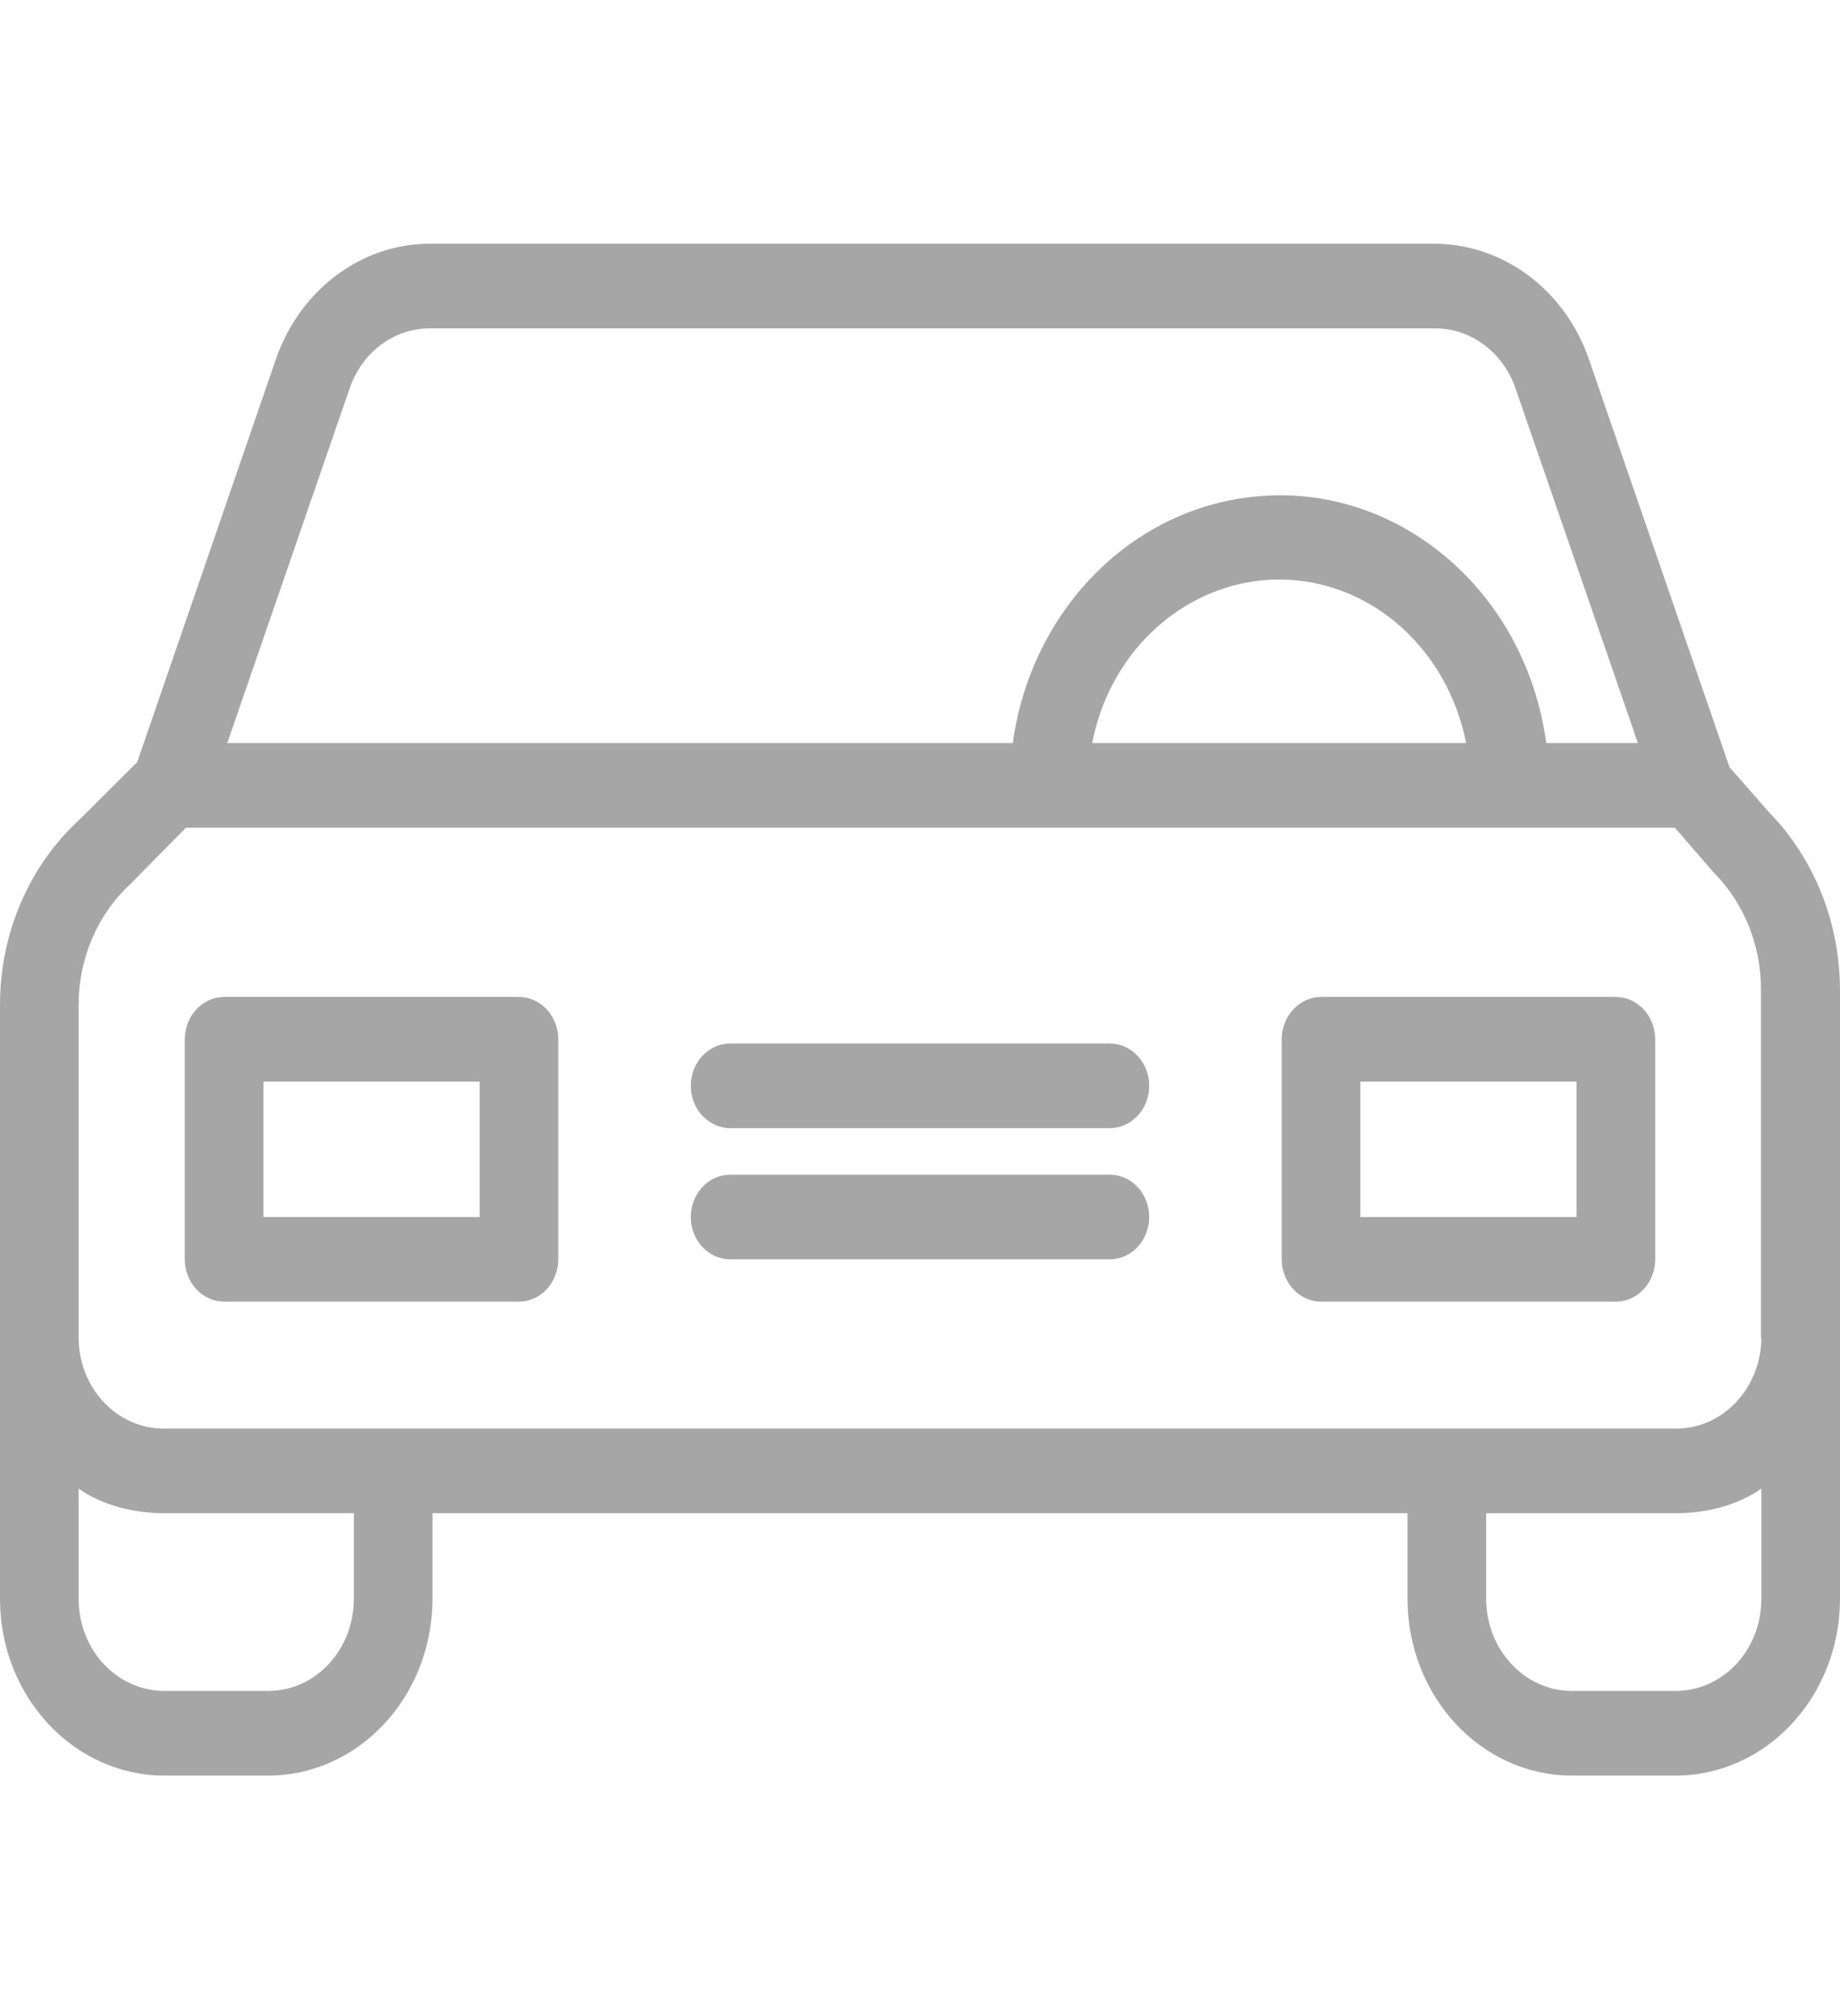 <svg width="63" height="69" viewBox="0 0 63 69" fill="none" xmlns="http://www.w3.org/2000/svg">
<path d="M60.59 27.821L59.217 26.257L54.398 12.281C53.577 9.921 51.477 8.357 49.135 8.342H14.713C12.371 8.342 10.271 9.921 9.45 12.281L4.698 26.083L2.719 28.053C0.996 29.631 0 31.949 0 34.382V54.744C0.013 58.075 2.531 60.769 5.627 60.769H9.181C12.277 60.769 14.794 58.075 14.808 54.744V51.79H48.192V54.744C48.206 58.075 50.723 60.769 53.819 60.769H57.373C60.469 60.769 62.986 58.075 63 54.744V33.846C62.986 31.572 62.125 29.4 60.59 27.821ZM11.981 13.266C12.412 12.035 13.502 11.239 14.713 11.239H49.148C50.36 11.239 51.45 12.05 51.881 13.266L56.081 25.432H52.944C52.204 20.001 47.506 16.25 42.458 17.061C38.433 17.698 35.269 21.101 34.677 25.432H7.781L11.981 13.266ZM50.198 25.432H37.396C38.136 21.623 41.61 19.19 45.15 19.986C47.681 20.566 49.66 22.694 50.198 25.432ZM12.115 54.744C12.102 56.482 10.796 57.872 9.181 57.872H5.627C4.012 57.872 2.706 56.482 2.692 54.744V50.95C3.5 51.514 4.563 51.79 5.627 51.79H12.115V54.744ZM60.308 54.744C60.294 56.482 58.989 57.872 57.373 57.872H53.819C52.204 57.872 50.898 56.467 50.885 54.744V51.79H57.373C58.437 51.79 59.5 51.514 60.308 50.95V54.744ZM57.373 48.893H5.627C4.025 48.908 2.706 47.532 2.692 45.794V34.382C2.692 32.789 3.352 31.268 4.483 30.24C4.496 30.225 4.523 30.196 4.537 30.182L6.367 28.328H57.346L58.639 29.82C58.652 29.849 58.692 29.863 58.706 29.892C59.715 30.92 60.294 32.354 60.294 33.846V45.794H60.308C60.294 47.517 58.975 48.908 57.373 48.893Z" fill="#A6A6A6"/>
<path d="M17.769 34.121H7.673C6.933 34.121 6.327 34.773 6.327 35.569V43.1C6.327 43.897 6.933 44.548 7.673 44.548H17.769C18.51 44.548 19.115 43.897 19.115 43.1V35.569C19.115 34.773 18.51 34.121 17.769 34.121ZM16.423 41.652H9.019V37.018H16.423V41.652Z" fill="#A6A6A6"/>
<path d="M55.327 34.121H45.231C44.49 34.121 43.885 34.773 43.885 35.569V43.1C43.885 43.897 44.49 44.548 45.231 44.548H55.327C56.067 44.548 56.673 43.897 56.673 43.1V35.569C56.673 34.773 56.067 34.121 55.327 34.121ZM53.981 41.652H46.577V37.018H53.981V41.652Z" fill="#A6A6A6"/>
<path d="M38.002 40.204H24.998C24.258 40.204 23.652 40.855 23.652 41.652C23.652 42.448 24.258 43.1 24.998 43.1H38.002C38.742 43.1 39.348 42.448 39.348 41.652C39.348 40.855 38.742 40.204 38.002 40.204Z" fill="#A6A6A6"/>
<path d="M38.002 35.714H24.998C24.258 35.714 23.652 36.366 23.652 37.162C23.652 37.959 24.258 38.61 24.998 38.61H38.002C38.742 38.61 39.348 37.959 39.348 37.162C39.348 36.366 38.742 35.714 38.002 35.714Z" fill="#A6A6A6"/>
</svg>
